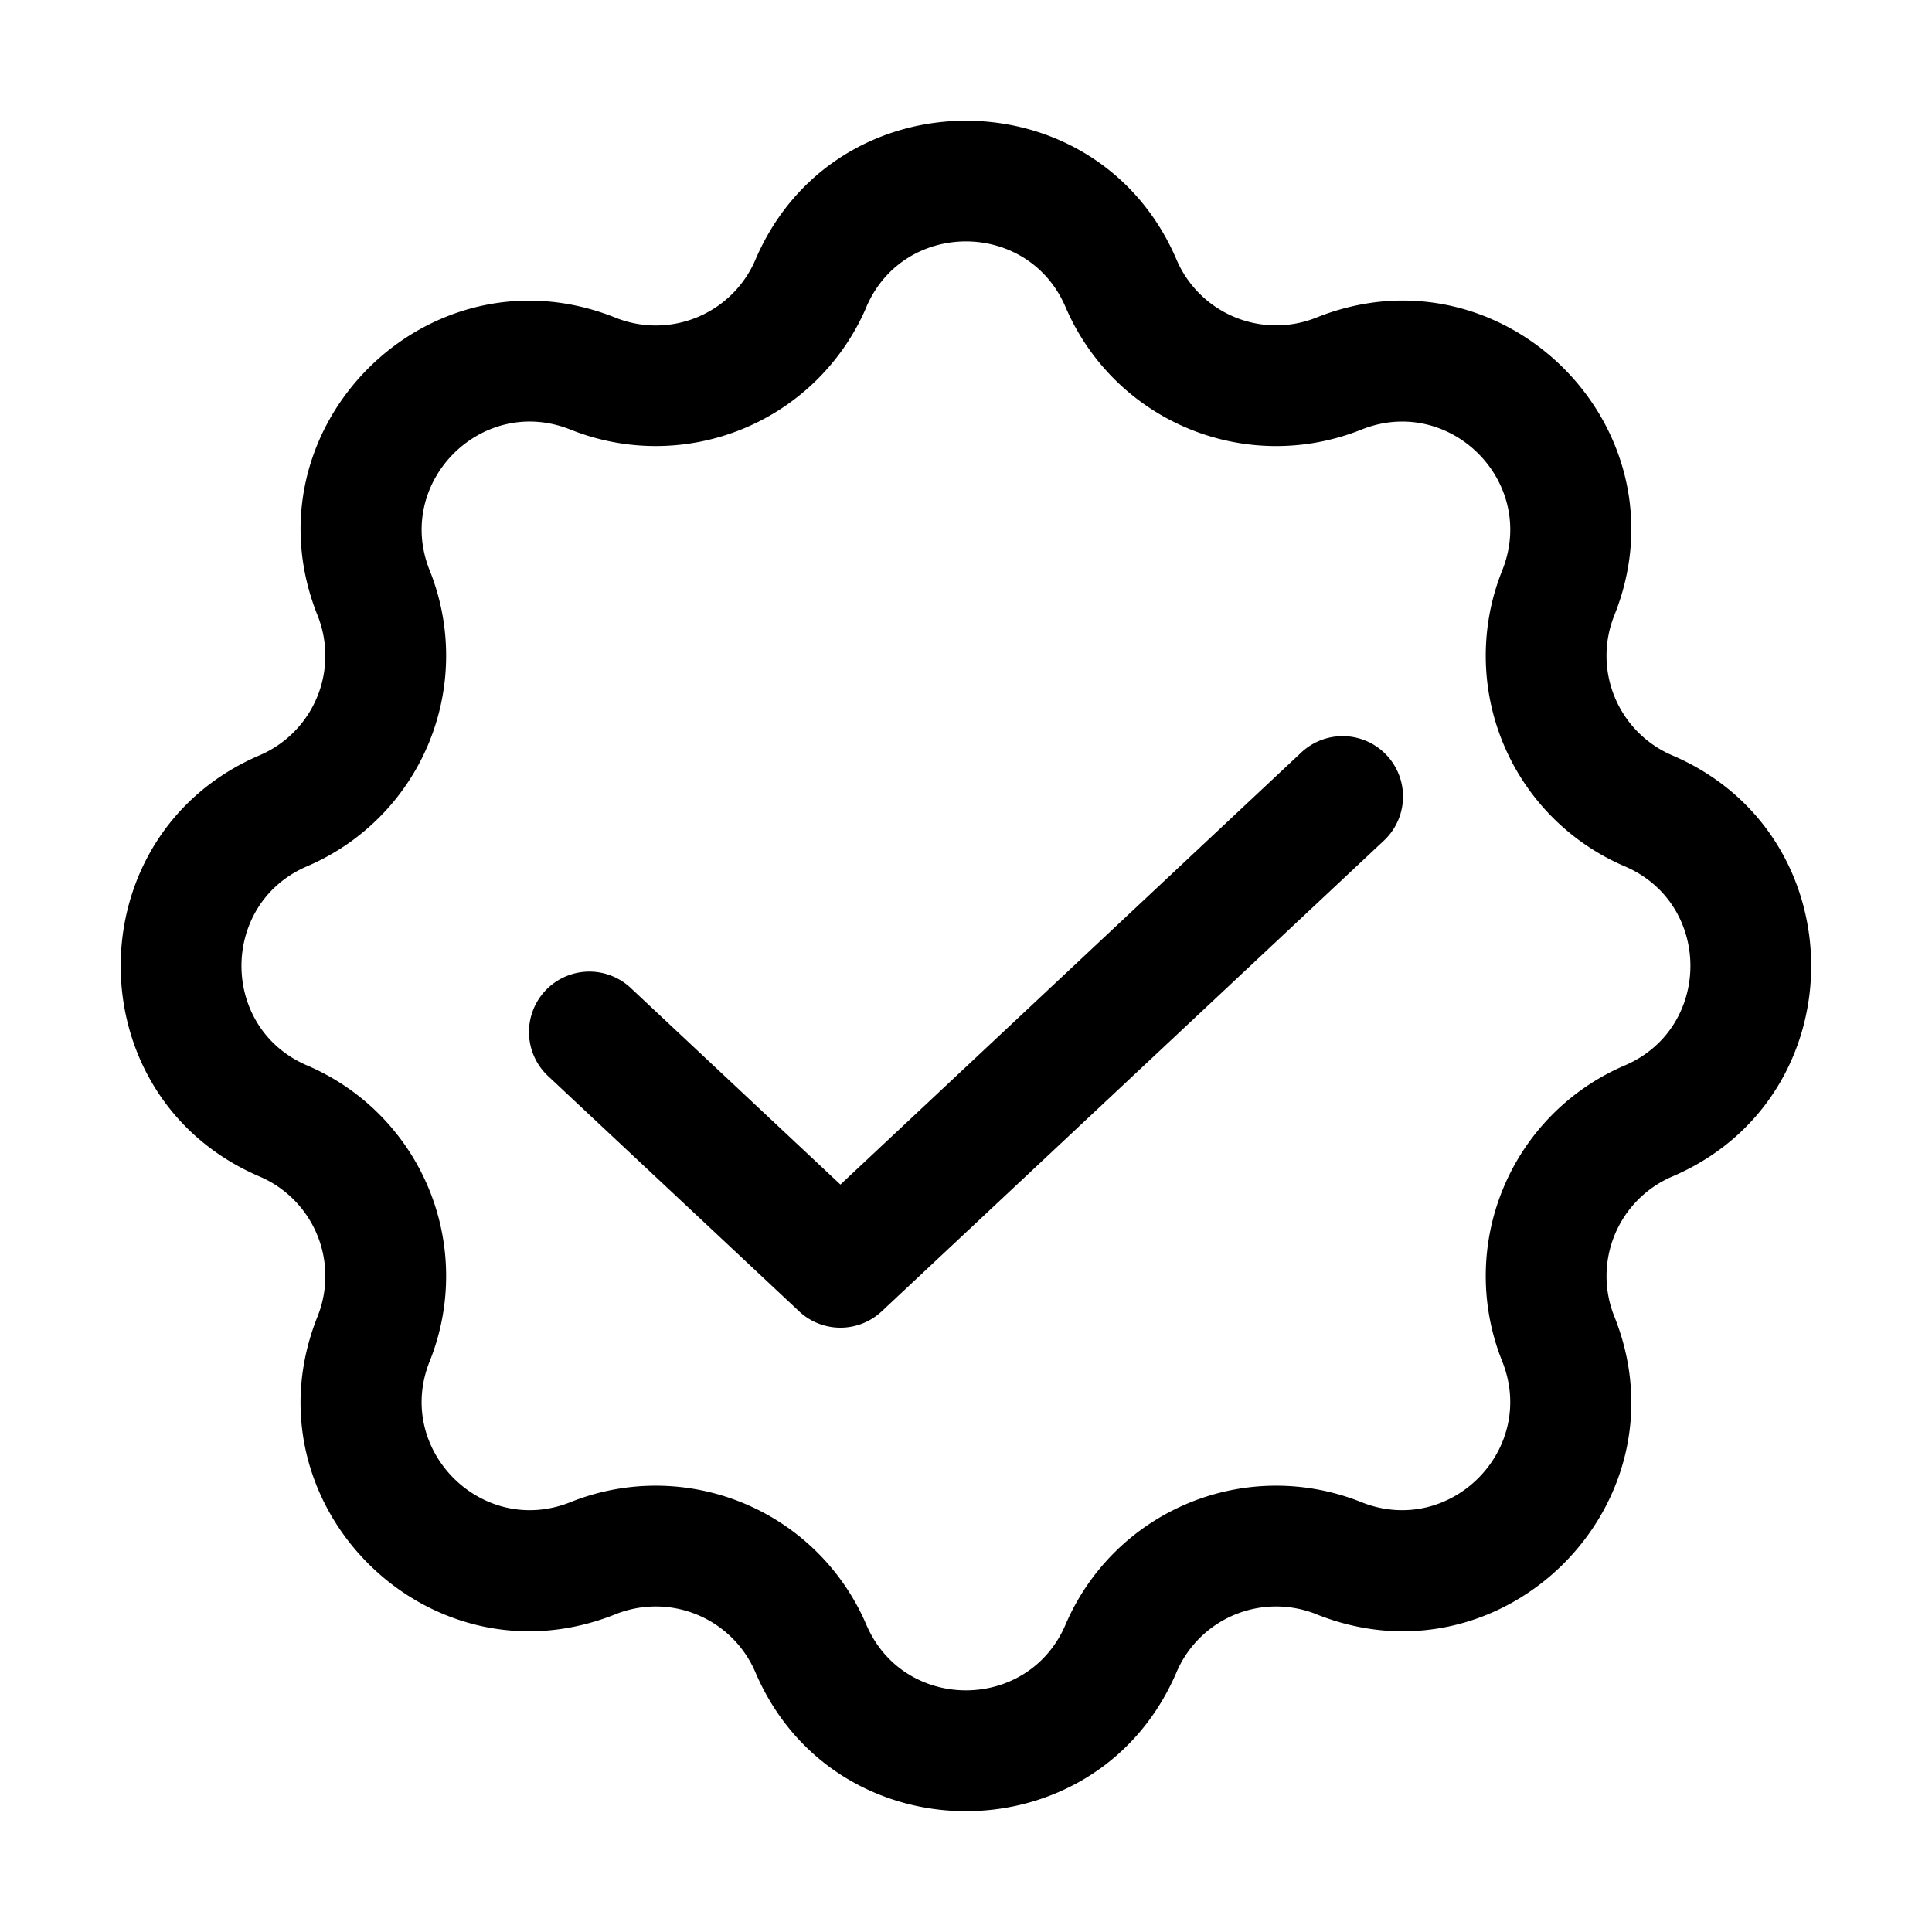 <svg xmlns="http://www.w3.org/2000/svg" width="32" height="32" fill="none" class="persona-icon" viewBox="0 0 32 32"><path fill="currentColor" d="M22.922 13.923a1 1 0 1 0-1.368-1.46L13.92 19.62l-3.474-3.257a1 1 0 0 0-1.368 1.46l4.158 3.897a1 1 0 0 0 1.368 0z"/><path fill="currentColor" fill-rule="evenodd" d="M19.488 4.302c-1.313-3.07-5.663-3.07-6.976 0a1.794 1.794 0 0 1-2.317.96C7.096 4.02 4.02 7.095 5.26 10.194a1.794 1.794 0 0 1-.96 2.316c-3.068 1.314-3.068 5.664 0 6.977a1.794 1.794 0 0 1 .96 2.317c-1.241 3.099 1.835 6.175 4.934 4.933a1.794 1.794 0 0 1 2.317.96c1.313 3.069 5.663 3.069 6.976 0a1.794 1.794 0 0 1 2.317-.96c3.099 1.242 6.175-1.834 4.934-4.933a1.794 1.794 0 0 1 .96-2.317c3.068-1.313 3.068-5.663 0-6.976a1.794 1.794 0 0 1-.96-2.318c1.241-3.098-1.835-6.174-4.934-4.933a1.794 1.794 0 0 1-2.317-.96m-5.138.786c.621-1.45 2.679-1.45 3.3 0a3.794 3.794 0 0 0 4.9 2.03c1.465-.587 2.92.867 2.332 2.333a3.794 3.794 0 0 0 2.03 4.9c1.45.62 1.45 2.677 0 3.298a3.794 3.794 0 0 0-2.03 4.9c.587 1.465-.867 2.92-2.333 2.333a3.794 3.794 0 0 0-4.9 2.03c-.62 1.45-2.678 1.45-3.299 0a3.794 3.794 0 0 0-4.9-2.03c-1.464.587-2.92-.868-2.332-2.333a3.794 3.794 0 0 0-2.03-4.9c-1.45-.62-1.45-2.678 0-3.299a3.794 3.794 0 0 0 2.03-4.9c-.587-1.464.867-2.92 2.333-2.332a3.795 3.795 0 0 0 4.9-2.03" clip-rule="evenodd"/></svg>